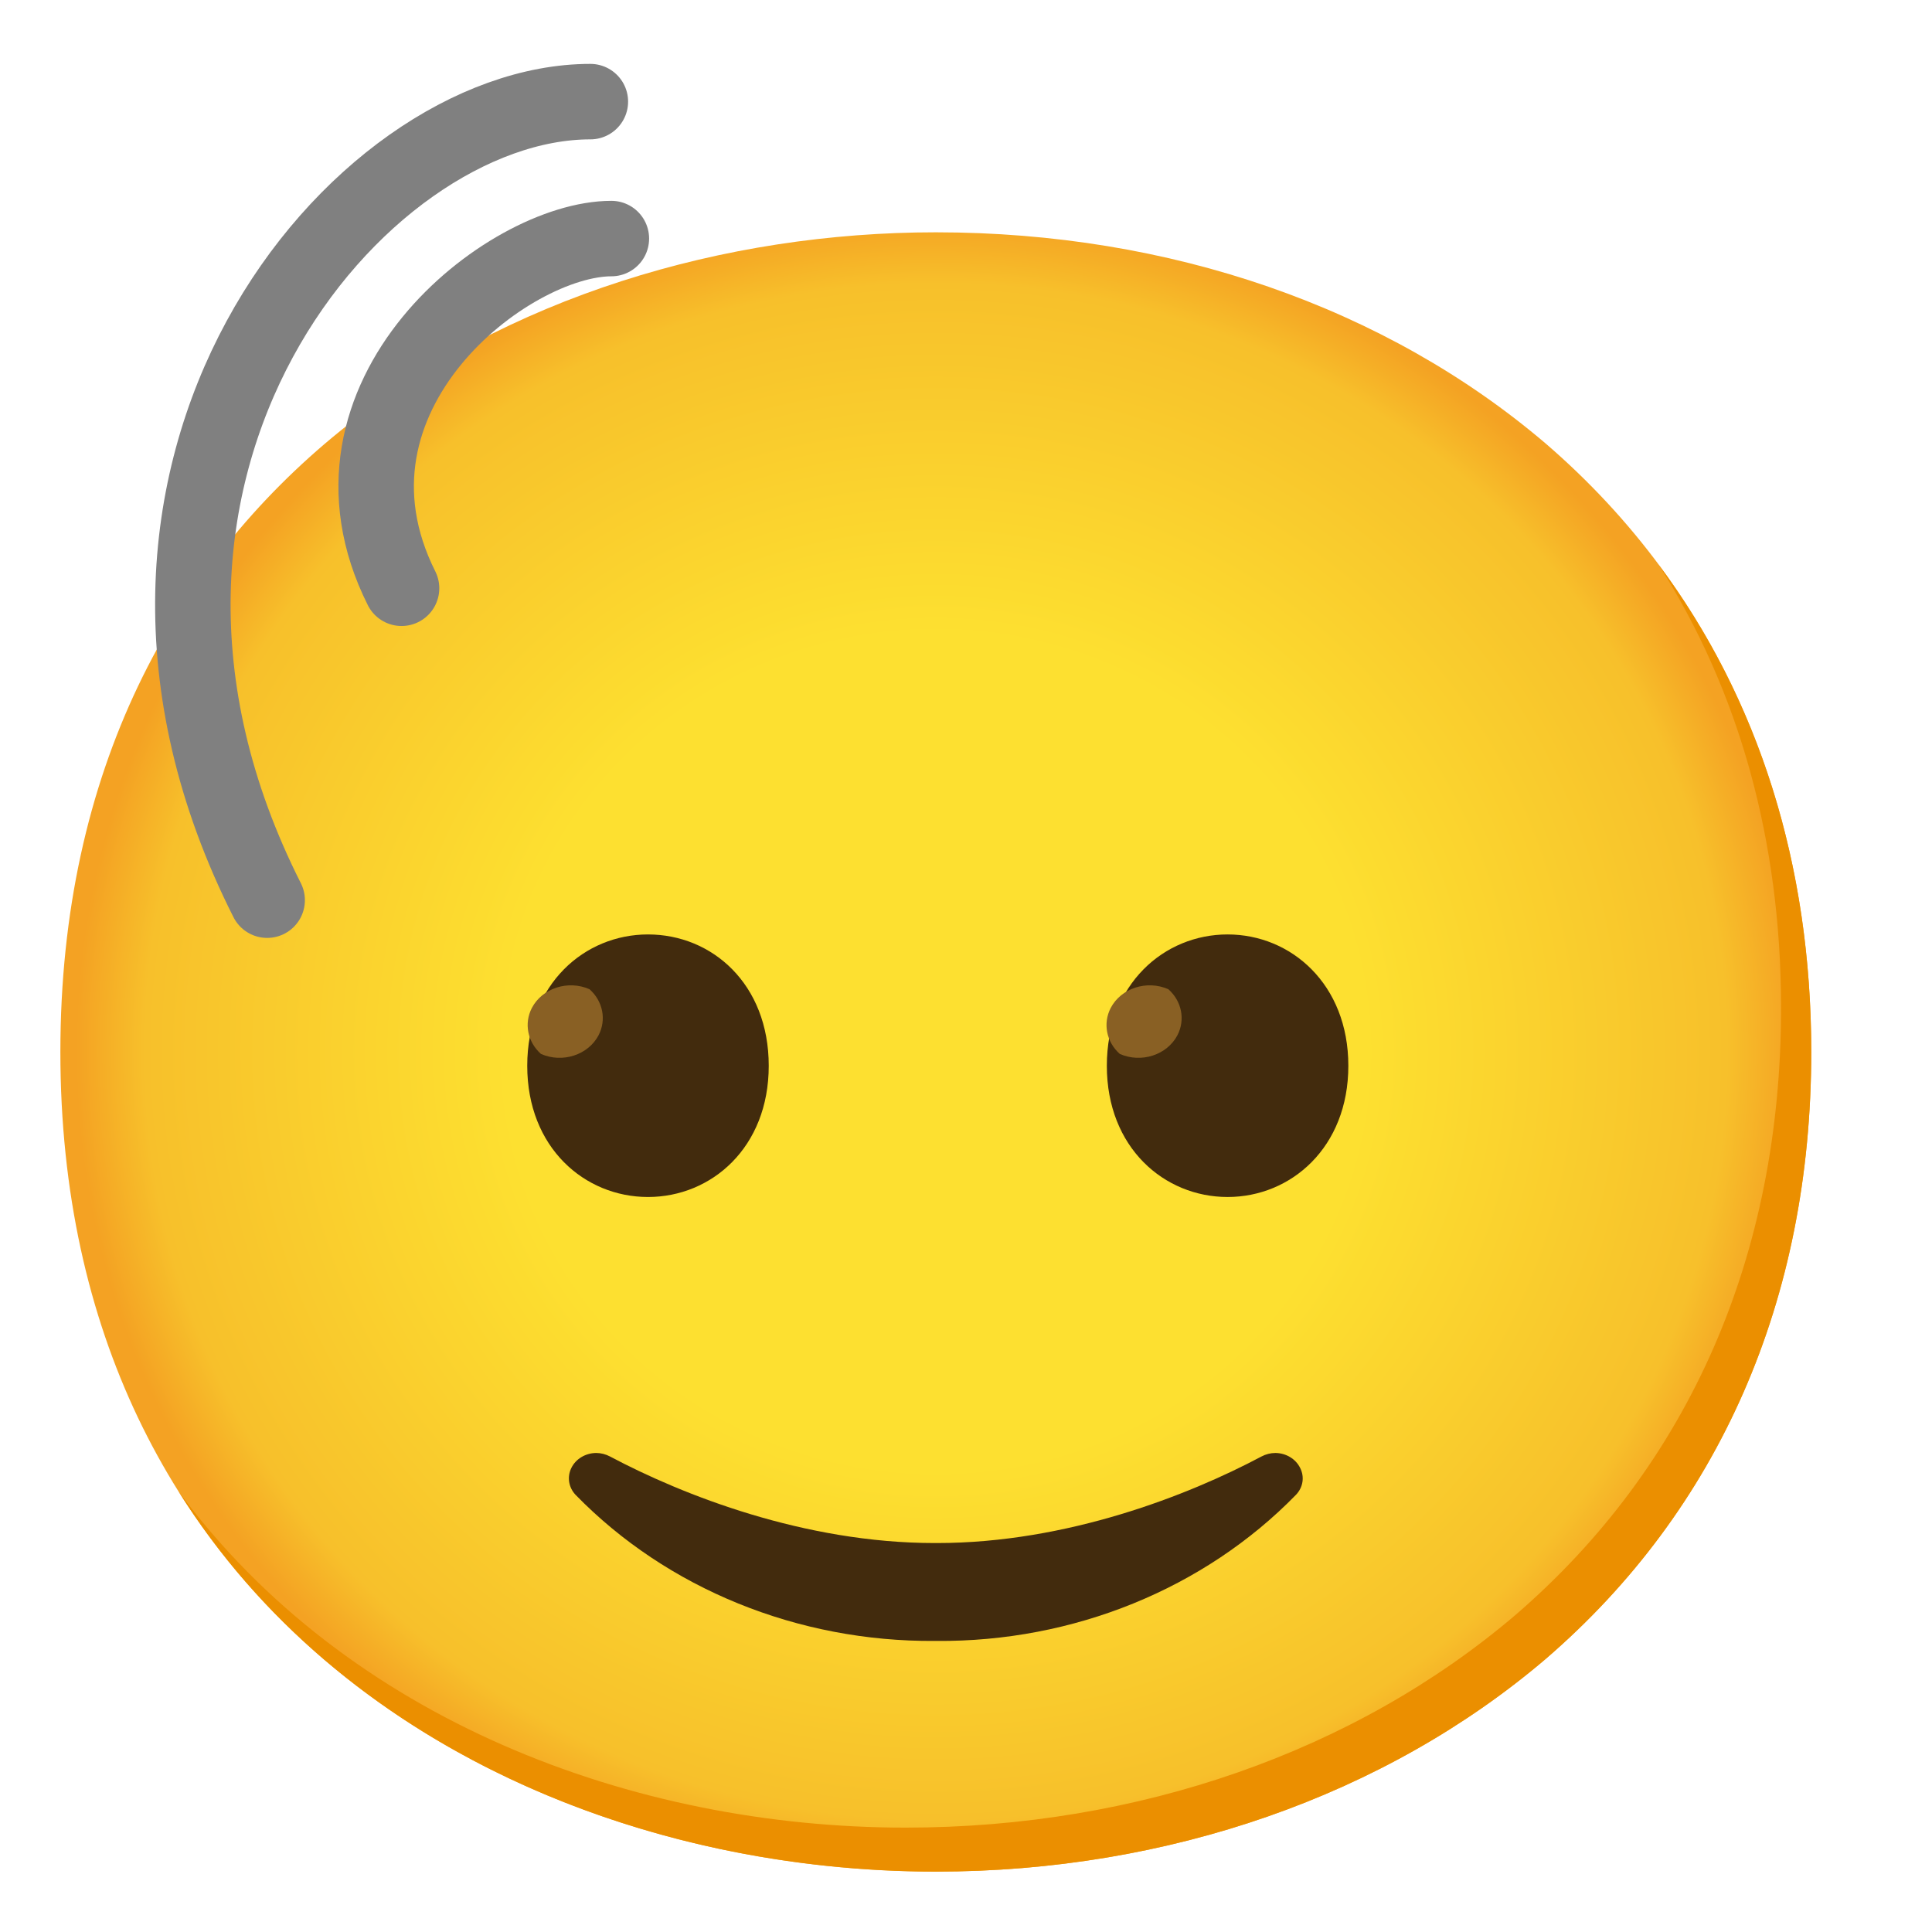 <?xml version="1.0" encoding="UTF-8" standalone="no"?>
<!-- Created with Inkscape (http://www.inkscape.org/) -->

<svg
   width="128"
   height="128"
   viewBox="0 0 128 128"
   version="1.1"
   id="svg1"
   inkscape:version="1.3-beta (cedbd6c6ff, 2023-05-28)"
   sodipodi:docname="emoji_u1f642_200d_2195.svg"
   xmlns:inkscape="http://www.inkscape.org/namespaces/inkscape"
   xmlns:sodipodi="http://sodipodi.sourceforge.net/DTD/sodipodi-0.dtd"
   xmlns="http://www.w3.org/2000/svg"
   xmlns:svg="http://www.w3.org/2000/svg">
  <sodipodi:namedview
     id="namedview1"
     pagecolor="#ffffff"
     bordercolor="#666666"
     borderopacity="1.0"
     inkscape:showpageshadow="2"
     inkscape:pageopacity="0.0"
     inkscape:pagecheckerboard="0"
     inkscape:deskcolor="#d1d1d1"
     inkscape:document-units="px"
     inkscape:zoom="4.3144563"
     inkscape:cx="-20.860102"
     inkscape:cy="36.968737"
     inkscape:window-width="1680"
     inkscape:window-height="998"
     inkscape:window-x="-8"
     inkscape:window-y="-8"
     inkscape:window-maximized="1"
     inkscape:current-layer="layer1"
     showguides="true">
    <sodipodi:guide
       position="124,36.35"
       orientation="-1,0"
       id="guide1"
       inkscape:locked="false"
       inkscape:label=""
       inkscape:color="rgb(0,134,229)" />
    <sodipodi:guide
       position="4,15.75"
       orientation="-1,0"
       id="guide2"
       inkscape:locked="false"
       inkscape:label=""
       inkscape:color="rgb(0,134,229)" />
    <sodipodi:guide
       position="92.071,124"
       orientation="0,1"
       id="guide3"
       inkscape:locked="false"
       inkscape:label=""
       inkscape:color="rgb(0,134,229)" />
    <sodipodi:guide
       position="96.695,4"
       orientation="0,1"
       id="guide4"
       inkscape:locked="false"
       inkscape:label=""
       inkscape:color="rgb(0,134,229)" />
    <sodipodi:guide
       position="62,55.639"
       orientation="-1,0"
       id="guide5"
       inkscape:locked="false"
       inkscape:label=""
       inkscape:color="rgb(0,134,229)" />
  </sodipodi:namedview>
  <defs
     id="defs1">
    <radialGradient
       id="a"
       cx="63.6"
       cy="62.9"
       gradientUnits="userSpaceOnUse"
       r="56.96"
       gradientTransform="matrix(1,0,0,0.971,-1.6,8.591)">
      <stop
         offset=".5"
         stop-color="#fde030"
         id="stop1" />
      <stop
         offset=".92"
         stop-color="#f7c02b"
         id="stop2" />
      <stop
         offset="1"
         stop-color="#f4a223"
         id="stop3" />
    </radialGradient>
  </defs>
  <g
     inkscape:label="Layer 1"
     inkscape:groupmode="layer"
     id="layer1">
    <path
       d="M 62,124 C 34.1,124 4,107 4,69.696 4,32.392 34.1,15.391 62,15.391 c 15.5,0 29.8,4.954 40.4,13.989 11.5,9.909 17.6,23.898 17.6,40.315 0,16.418 -6.1,30.309 -17.6,40.218 -10.6,9.035 -25,14.086 -40.4,14.086 z"
       fill="url(#a)"
       id="path3"
       style="fill:url(#a);stroke-width:1" />
    <path
       d="m 42.931,61.909 c -4.19,0 -8,3.27 -8,8.702 0,5.432 3.81,8.693 8,8.693 4.2,0 8,-3.27 8,-8.693 0,-5.423 -3.76,-8.702 -8,-8.702 z"
       fill="#422b0d"
       id="path4"
       style="stroke-width:1" />
    <path
       d="m 39.058,65.539 c -1.42,-0.628 -3.13,-0.074 -3.82,1.238 -0.53,1.025 -0.29,2.254 0.6,3.048 1.42,0.628 3.13,0.074 3.82,-1.238 0.53,-1.025 0.29,-2.254 -0.6,-3.048 z"
       fill="#896024"
       id="path5"
       style="stroke-width:1" />
    <path
       d="m 81.331,61.909 c -4.19,0 -8,3.27 -8,8.702 0,5.432 3.81,8.693 8,8.693 4.19,0 8,-3.27 8,-8.693 0,-5.423 -3.81,-8.702 -8,-8.702 z"
       fill="#422b0d"
       id="path6"
       style="stroke-width:1" />
    <path
       d="m 77.408,65.539 c -1.42,-0.628 -3.13,-0.074 -3.82,1.238 -0.53,1.025 -0.29,2.254 0.6,3.048 1.42,0.628 3.13,0.074 3.82,-1.238 0.53,-1.025 0.29,-2.254 -0.6,-3.048 z"
       fill="#896024"
       id="path7"
       style="stroke-width:1" />
    <path
       d="m 61.931,108.716 c -9.07,0.065 -17.73,-3.455 -23.8,-9.681 -0.46,-0.49 -0.57,-1.182 -0.28,-1.774 0.29,-0.6 0.93,-0.988 1.64,-0.998 0.32,0 0.64,0.083 0.92,0.231 4.82,2.559 12.88,5.737 21.52,5.737 h 0.14 c 8.63,0 16.7,-3.178 21.51,-5.737 0.28,-0.148 0.6,-0.231 0.92,-0.231 0.71,0.009 1.35,0.397 1.64,0.998 0.3,0.591 0.19,1.284 -0.28,1.774 -6.07,6.226 -14.75,9.755 -23.82,9.681"
       fill="#422b0d"
       id="path8"
       style="stroke-width:1" />
    <path
       d="m 109.89,37.414 c 5.33,8.354 8.11,18.302 8.11,29.367 0,16.418 -6.1,30.309 -17.6,40.218 -10.6,9.035 -25,14.086 -40.4,14.086 -18.06,0 -37,-7.14 -48.18,-22.285 10.76,17.156 31,25.2 50.18,25.2 15.4,0 29.8,-5.052 40.4,-14.086 11.5,-9.909 17.6,-23.801 17.6,-40.218 0,-12.376 -3.47,-23.373 -10.11,-32.281 z"
       fill="#eb8f00"
       id="path9"
       style="stroke-width:1" />
    <path
       style="fill:none;stroke:#808080;stroke-width:5;stroke-linecap:round;stroke-linejoin:miter;stroke-dasharray:none;stroke-opacity:1"
       d="M 17.7,59.639 C 3.254,31.043 23.704,6.733 39.113,6.733"
       id="path11"
       sodipodi:nodetypes="cc" />
    <path
       style="fill:none;stroke:#808080;stroke-width:5;stroke-linecap:round;stroke-linejoin:miter;stroke-dasharray:none;stroke-opacity:1"
       d="M 26.604,38.974 C 20.198,26.201 33.671,15.806 40.505,15.806"
       id="path12"
       sodipodi:nodetypes="cc" />
  </g>
</svg>
